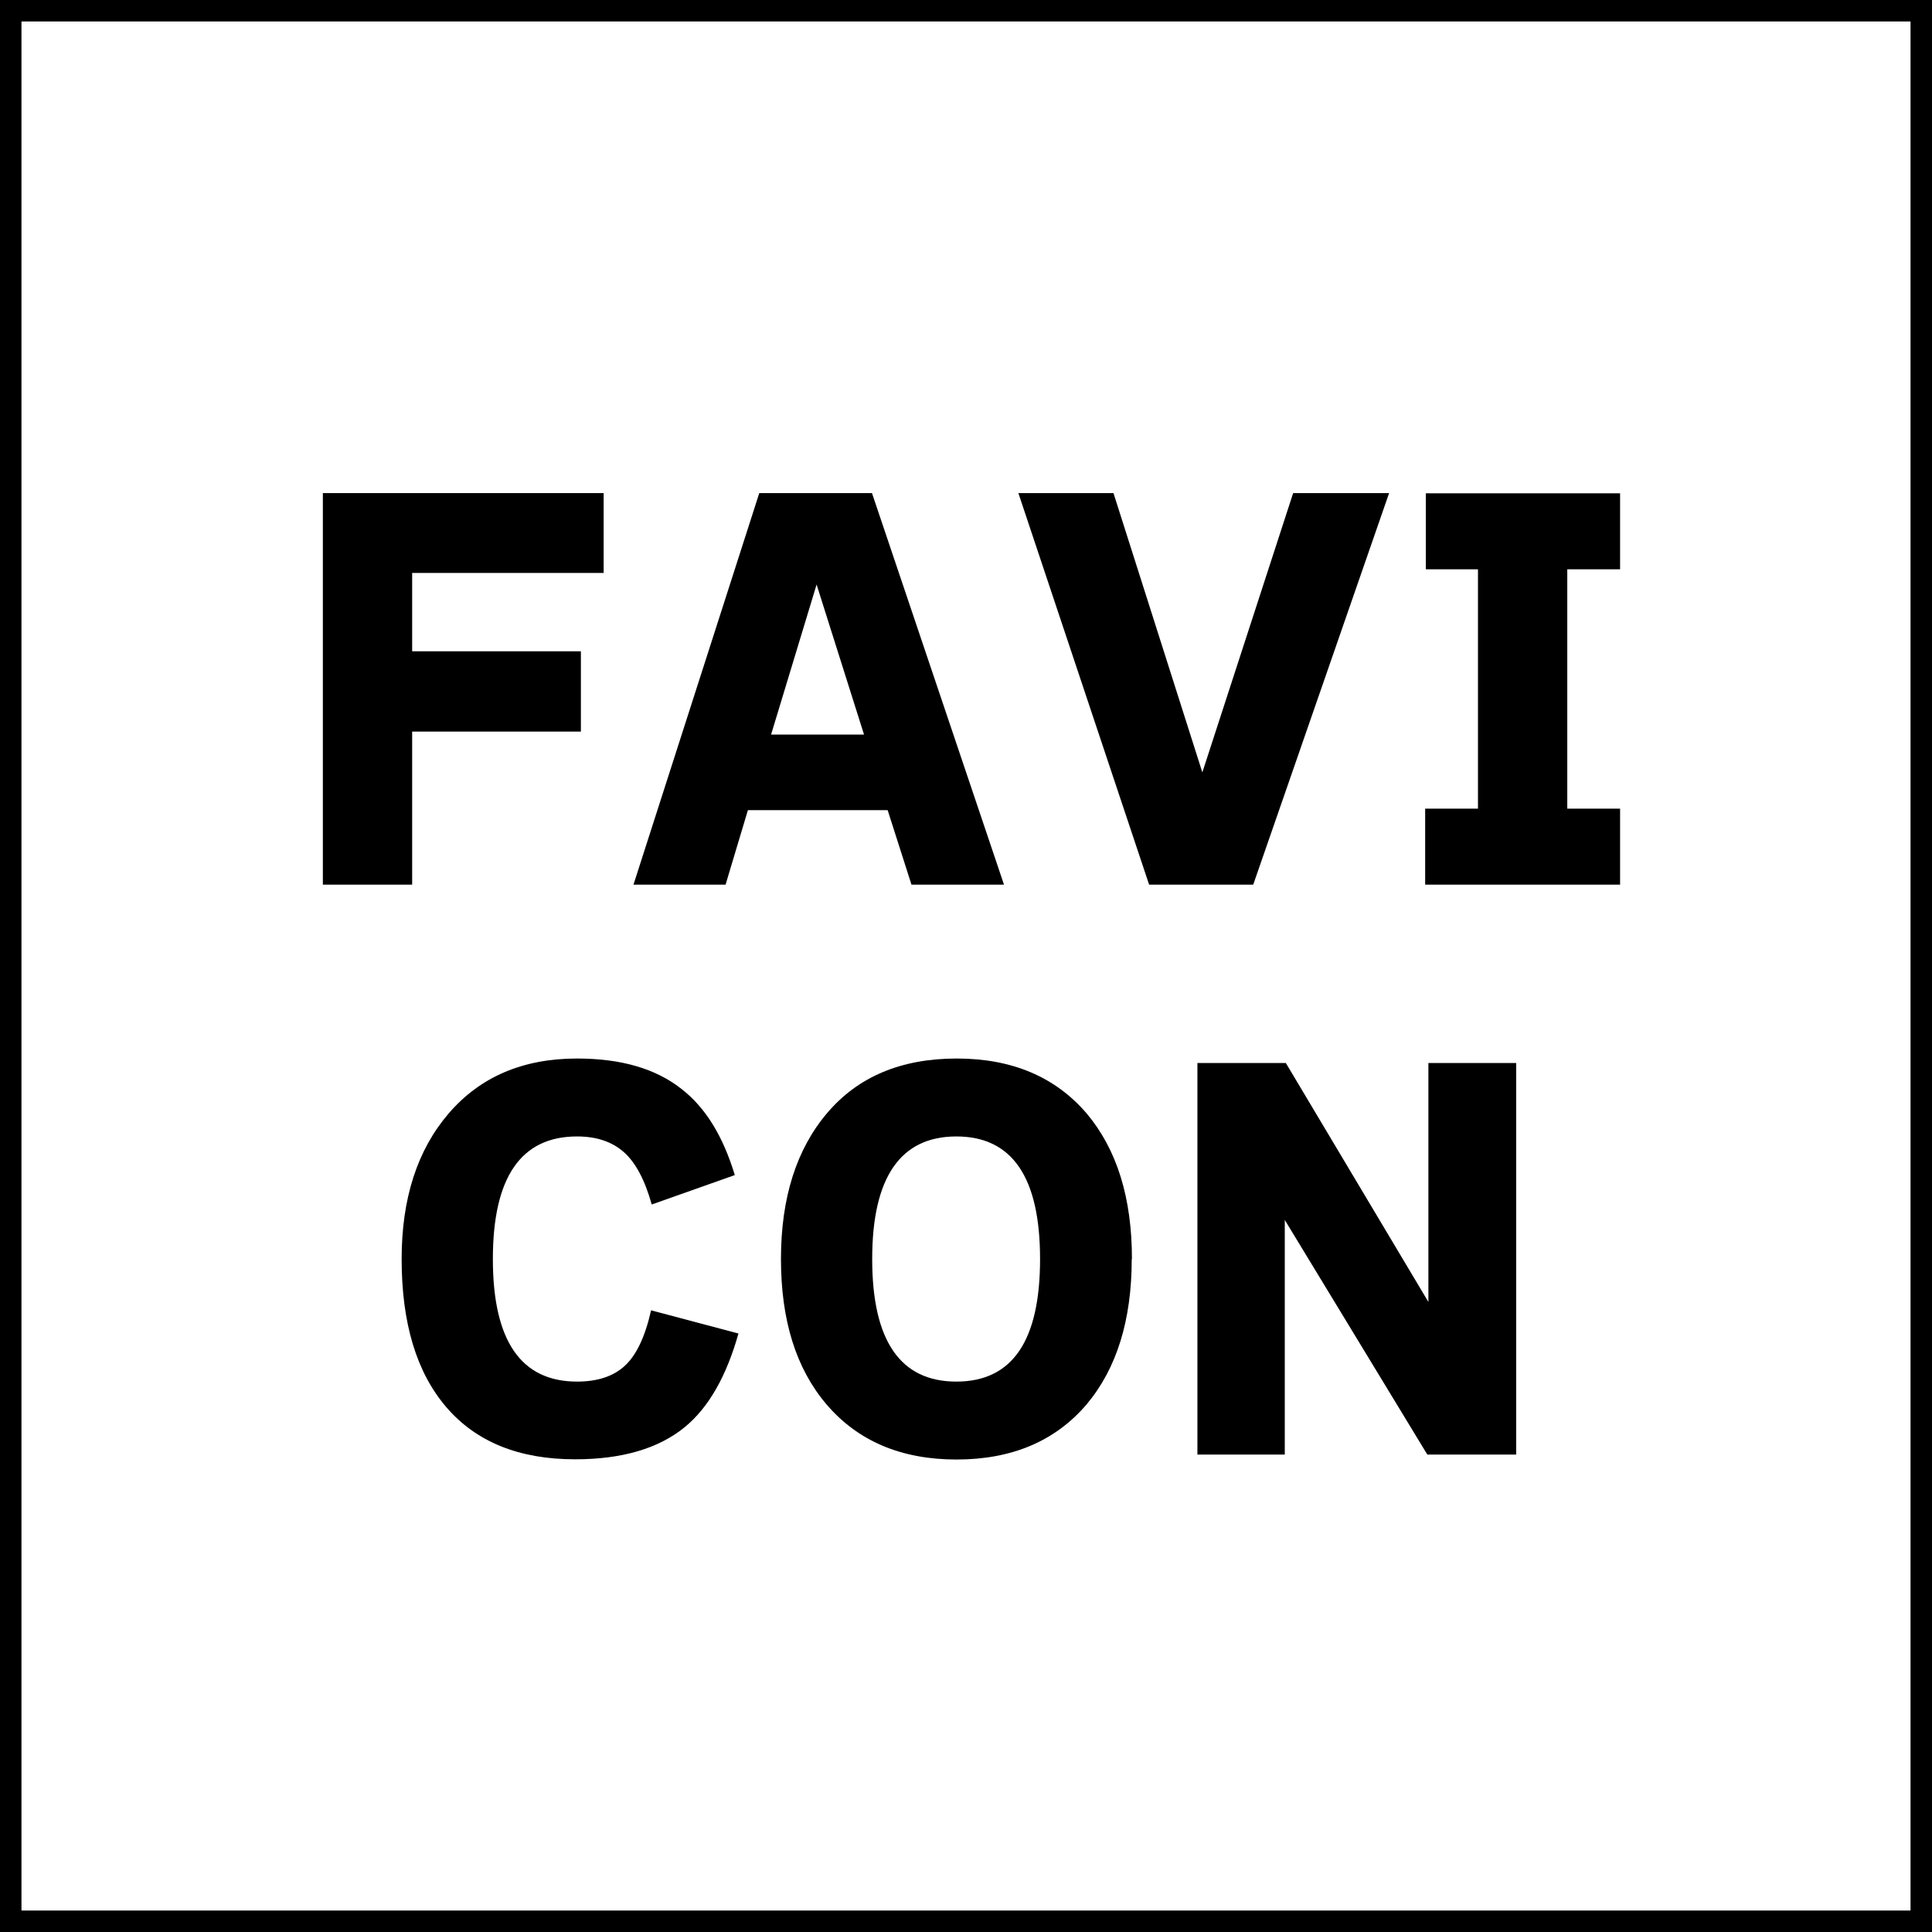 <?xml version="1.0" encoding="UTF-8"?><svg id="Layer_2" xmlns="http://www.w3.org/2000/svg" viewBox="0 0 90 90"><rect x="0" y="0" width="90" height="90" fill="#808080" stroke="none"/><defs><style>.cls-1{fill:#fff;}</style></defs><g id="Layer_1-2"><g><g><rect class="cls-1" x=".5" y=".5" width="89" height="89"/><path d="m89,1v88H1V1h88m1-1H0v90h90V0h0Z"/></g><g><path d="m28.12,26.69h-8.92v3.65h7.86v3.74h-7.86v7.13h-4.16v-18.24h13.08v3.72Z"/><path d="m46.78,41.21h-4.32l-1.11-3.47h-6.51l-1.04,3.47h-4.29l5.86-18.24h5.25l6.15,18.24Zm-6.53-6.99l-2.21-6.99-2.12,6.99h4.34Z"/><path d="m64.71,22.97l-6.33,18.24h-4.85l-6.09-18.24h4.43l4.14,13.01,4.23-13.01h4.47Z"/><path d="m75.46,41.21h-9.07v-3.54h2.46v-11.15h-2.43v-3.54h9.05v3.54h-2.46v11.15h2.46v3.54Z"/><path d="m34.4,62.12c-.56,1.99-1.39,3.45-2.5,4.36-1.22,1-2.93,1.5-5.11,1.5-2.61,0-4.61-.81-6-2.43-1.39-1.62-2.08-3.92-2.08-6.9,0-2.82.73-5.08,2.19-6.78,1.46-1.7,3.45-2.56,5.98-2.56,2.05,0,3.67.47,4.87,1.42,1.11.86,1.93,2.19,2.48,4.01l-3.87,1.37c-.32-1.15-.76-1.97-1.31-2.45s-1.27-.72-2.17-.72c-2.61,0-3.92,1.9-3.92,5.71s1.31,5.71,3.92,5.71c.94,0,1.69-.24,2.22-.73.54-.49.95-1.35,1.23-2.59l4.07,1.08Z"/><path d="m52.72,58.65c0,2.85-.7,5.1-2.1,6.77-1.46,1.71-3.48,2.57-6.06,2.57s-4.6-.86-6.06-2.57c-1.42-1.67-2.12-3.92-2.12-6.77s.72-5.12,2.16-6.81c1.44-1.69,3.45-2.53,6.03-2.53s4.6.86,6.06,2.57c1.4,1.67,2.1,3.92,2.1,6.77Zm-4.27,0c0-3.81-1.3-5.71-3.9-5.71s-3.92,1.9-3.92,5.71,1.31,5.71,3.92,5.71,3.9-1.9,3.9-5.71Z"/><path d="m70.63,67.76h-4.14l-6.64-10.93v10.93h-4.07v-18.24h4.12l6.64,11.13v-11.13h4.09v18.24Z"/></g></g></g></svg>